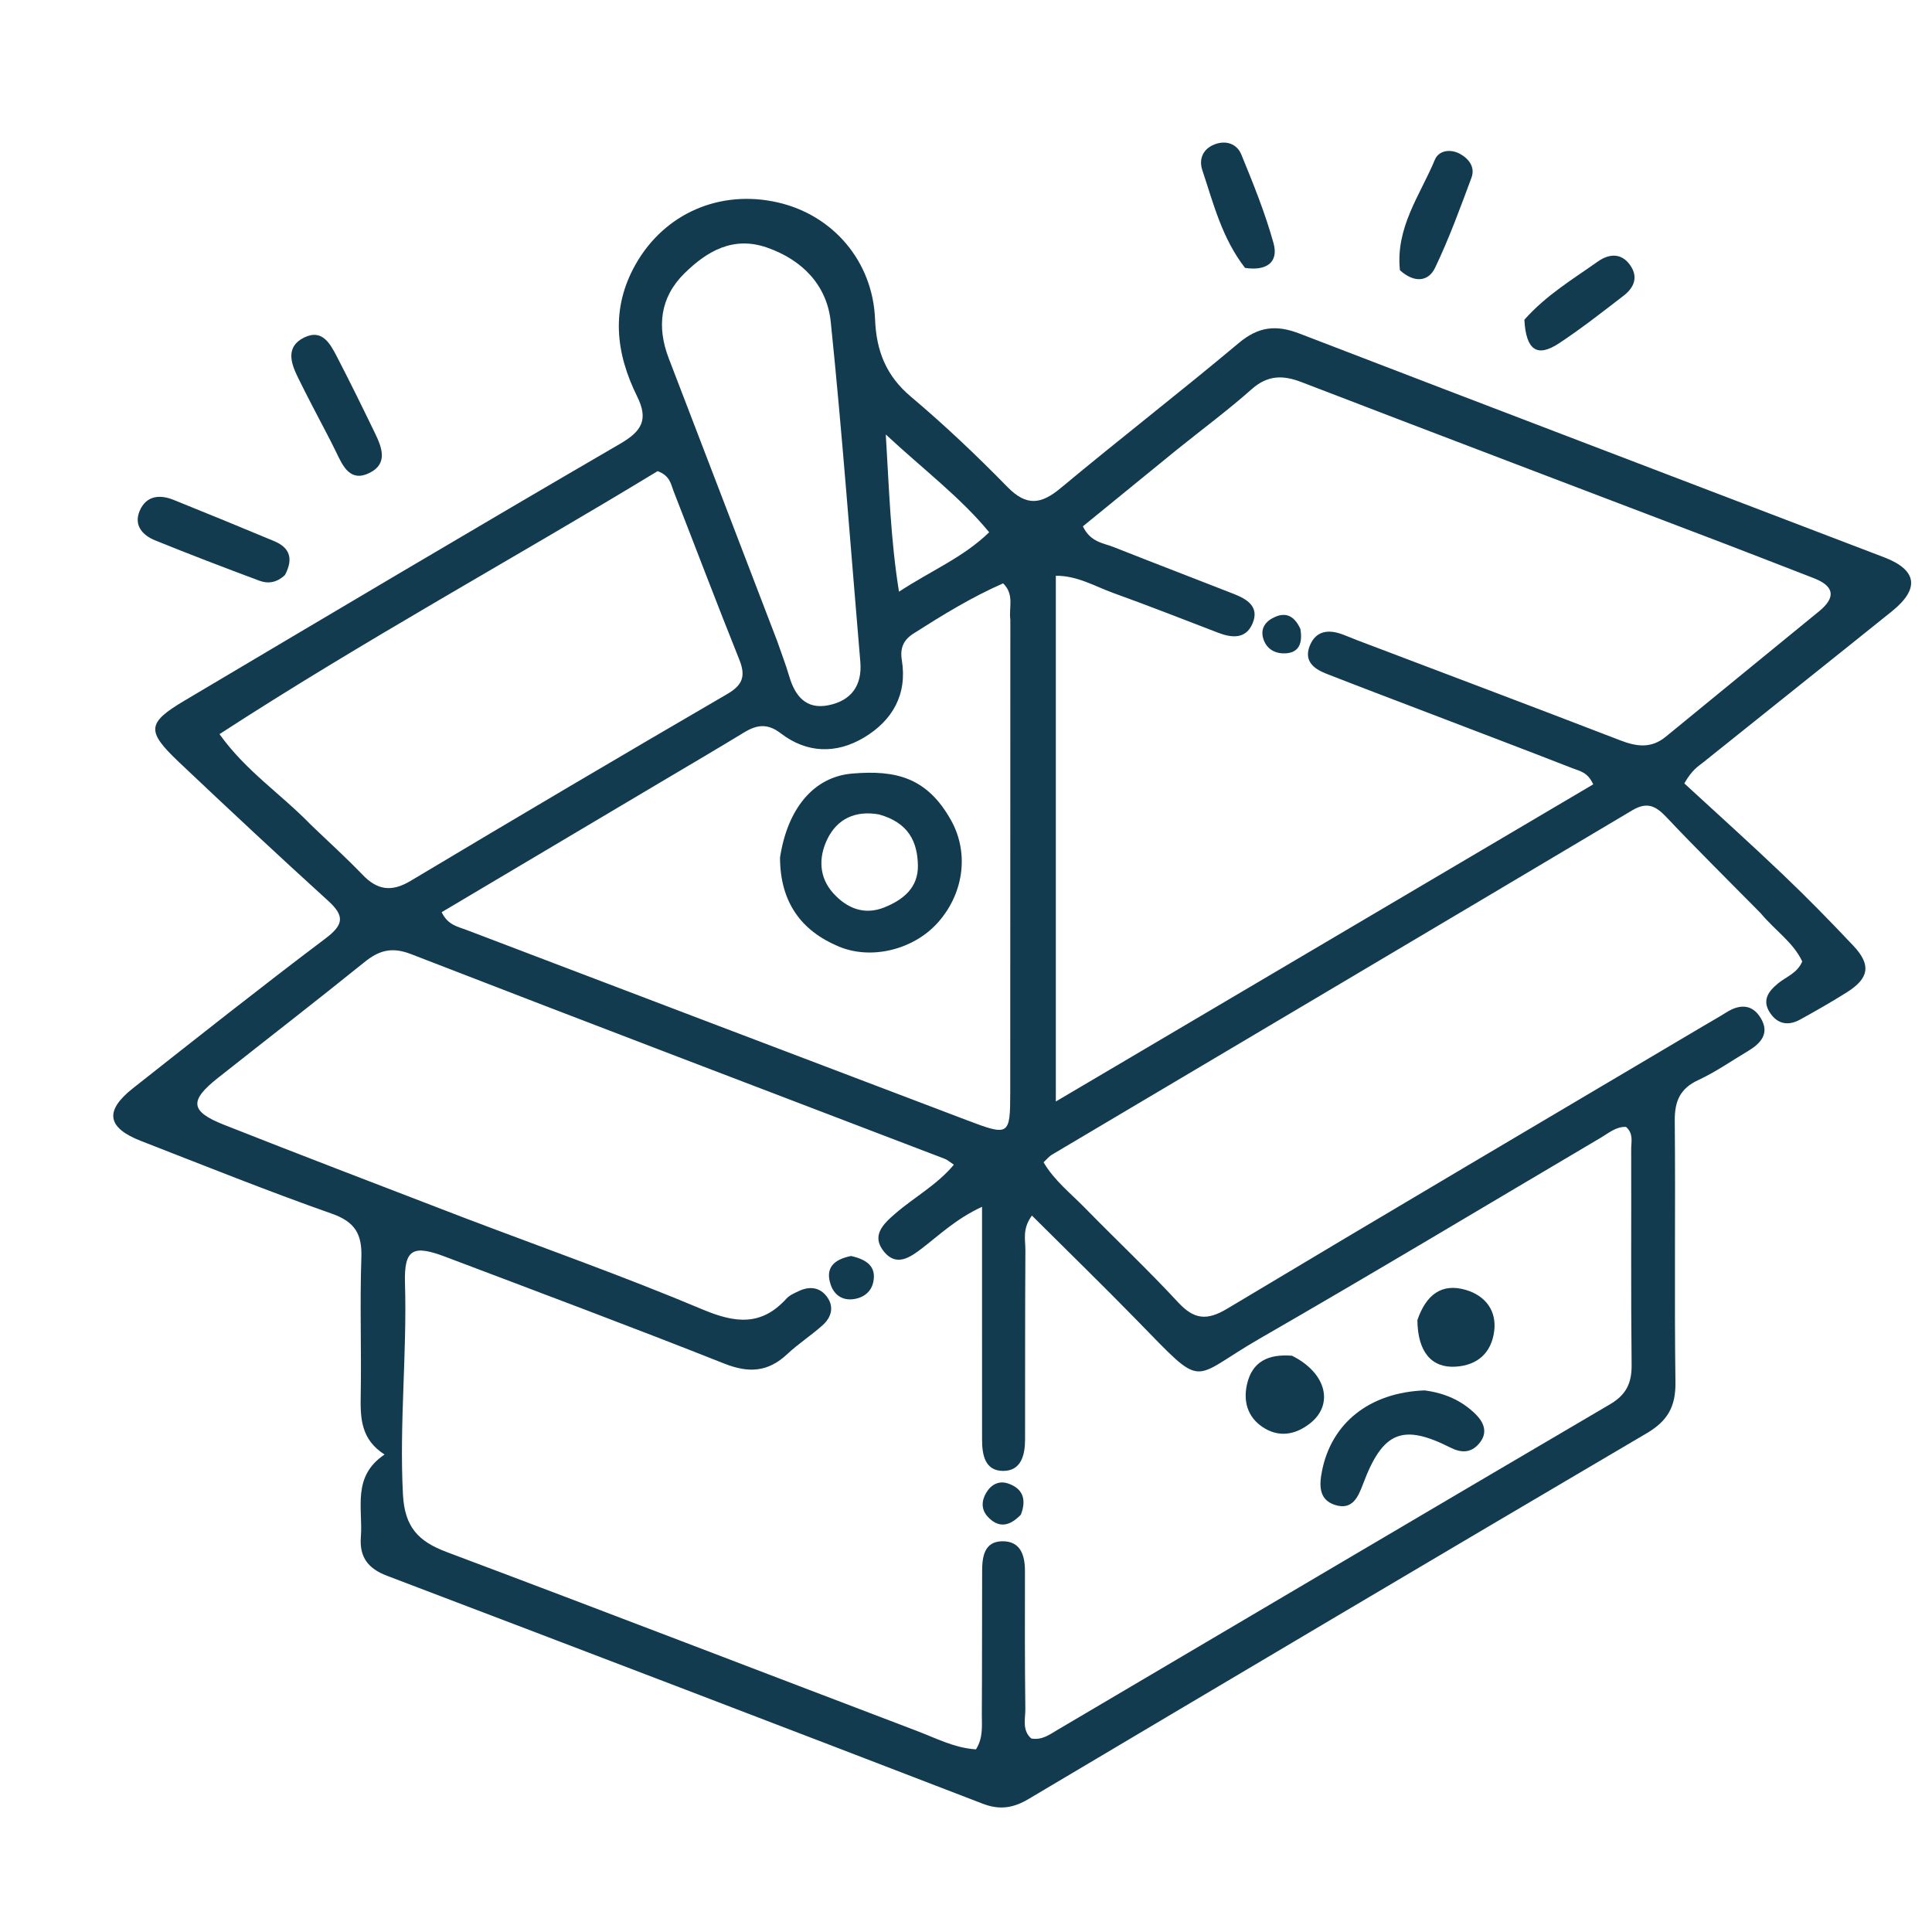 <svg version="1.1" id="Layer_1" xmlns="http://www.w3.org/2000/svg" xmlns:xlink="http://www.w3.org/1999/xlink" x="0px" y="0px"
	 width="100%" viewBox="0 0 336 336" enable-background="new 0 0 336 336" xml:space="preserve">
<path fill="#133B4F" opacity="1" stroke="none" 
	d="
M306.193,158.806 
	C300.564,153.098 295.104,147.715 289.843,142.145 
	C287.988,140.18 286.482,139.371 283.878,140.92 
	C250.241,160.936 216.558,180.874 182.895,200.845 
	C182.483,201.089 182.172,201.502 181.489,202.139 
	C183.337,205.299 186.227,207.56 188.73,210.119 
	C194.088,215.599 199.677,220.86 204.877,226.482 
	C207.643,229.473 209.87,229.727 213.418,227.602 
	C240.995,211.076 268.694,194.753 296.355,178.368 
	C297.646,177.604 298.956,176.872 300.224,176.072 
	C302.557,174.599 304.76,174.595 306.24,177.099 
	C307.805,179.744 306.216,181.472 303.998,182.793 
	C301.136,184.497 298.381,186.434 295.374,187.827 
	C292.159,189.316 291.231,191.529 291.263,194.941 
	C291.402,210.104 291.181,225.271 291.382,240.432 
	C291.438,244.627 290.01,247.127 286.396,249.253 
	C250.502,270.366 214.687,291.612 178.879,312.871 
	C176.254,314.43 173.893,314.838 170.897,313.684 
	C136.398,300.389 101.861,287.194 67.305,274.048 
	C64.021,272.799 62.485,270.816 62.758,267.289 
	C63.142,262.323 61.147,256.805 66.882,252.959 
	C62.771,250.347 62.66,246.655 62.731,242.736 
	C62.875,234.74 62.567,226.732 62.845,218.744 
	C62.988,214.637 61.766,212.501 57.685,211.065 
	C46.535,207.143 35.559,202.721 24.538,198.436 
	C18.602,196.129 18.126,193.203 23.122,189.262 
	C34.24,180.494 45.347,171.706 56.649,163.179 
	C59.791,160.808 59.95,159.28 57.083,156.675 
	C48.33,148.721 39.682,140.649 31.096,132.514 
	C25.411,127.128 25.55,125.727 32.114,121.833 
	C57.326,106.876 82.529,91.901 107.871,77.163 
	C111.662,74.959 112.789,72.95 110.805,68.942 
	C107.071,61.397 106.184,53.678 110.536,45.984 
	C115.559,37.103 125.213,32.91 135.263,35.205 
	C144.879,37.401 151.786,45.439 152.185,55.527 
	C152.402,61.02 154.086,65.336 158.413,68.983 
	C164.265,73.916 169.845,79.209 175.198,84.682 
	C178.519,88.076 181.046,87.736 184.47,84.882 
	C194.704,76.352 205.252,68.198 215.46,59.64 
	C218.861,56.788 221.948,56.454 225.969,58.002 
	C259.847,71.048 293.781,83.95 327.686,96.927 
	C333.434,99.127 333.903,102.39 329.03,106.311 
	C318.133,115.081 307.181,123.782 296.272,132.538 
	C295.391,133.246 294.292,133.836 292.923,136.245 
	C298.637,141.511 304.422,146.703 310.044,152.067 
	C314.261,156.09 318.35,160.257 322.344,164.503 
	C325.443,167.796 325.071,170.12 321.231,172.549 
	C318.559,174.239 315.805,175.806 313.034,177.332 
	C310.994,178.454 309.111,178.11 307.809,176.112 
	C306.391,173.934 307.568,172.382 309.264,170.994 
	C310.655,169.856 312.543,169.274 313.434,167.216 
	C311.904,163.912 308.729,161.849 306.193,158.806 
M80.657,211.762 
	C94.51,217.029 108.499,221.972 122.15,227.717 
	C127.858,230.12 132.404,230.665 136.78,225.84 
	C137.314,225.25 138.151,224.899 138.898,224.544 
	C140.768,223.655 142.573,223.832 143.824,225.536 
	C145.115,227.295 144.577,229.11 143.077,230.459 
	C141.101,232.236 138.834,233.694 136.898,235.508 
	C133.572,238.624 130.223,238.837 125.964,237.148 
	C109.867,230.764 93.641,224.706 77.447,218.569 
	C71.839,216.444 70.255,217.192 70.433,223.165 
	C70.797,235.415 69.436,247.619 70.078,259.892 
	C70.378,265.628 72.773,268.074 77.706,269.927 
	C104.986,280.172 132.176,290.658 159.415,301.013 
	C162.76,302.285 166.009,304.003 169.736,304.236 
	C171.018,302.186 170.74,300.145 170.752,298.194 
	C170.804,289.862 170.78,281.529 170.805,273.197 
	C170.813,270.73 171.189,268.126 174.235,268.047 
	C177.42,267.964 178.258,270.381 178.252,273.208 
	C178.235,281.207 178.225,289.207 178.318,297.205 
	C178.338,298.939 177.72,300.903 179.341,302.34 
	C181.224,302.698 182.592,301.627 183.995,300.8 
	C215.995,281.937 247.967,263.028 280.002,244.224 
	C282.825,242.567 283.795,240.538 283.759,237.348 
	C283.618,224.85 283.721,212.351 283.684,199.852 
	C283.68,198.593 284.122,197.167 282.793,195.988 
	C281.097,195.893 279.815,197.025 278.413,197.853 
	C258.619,209.538 238.913,221.377 218.996,232.848 
	C206.779,239.884 209.744,241.935 197.802,229.696 
	C191.817,223.563 185.673,217.585 179.465,211.403 
	C177.755,213.73 178.338,215.615 178.328,217.365 
	C178.263,228.363 178.285,239.362 178.272,250.361 
	C178.269,253.077 177.575,255.814 174.468,255.812 
	C171.293,255.81 170.789,253.02 170.793,250.32 
	C170.804,240.821 170.791,231.322 170.789,221.823 
	C170.788,218.058 170.789,214.292 170.789,209.88 
	C166.319,211.943 163.462,214.709 160.346,217.101 
	C158.307,218.664 155.93,220.332 153.771,217.72 
	C151.449,214.91 153.583,212.886 155.722,211.039 
	C159.022,208.191 162.966,206.069 165.89,202.559 
	C165.148,202.071 164.77,201.713 164.321,201.541 
	C133.374,189.694 102.398,177.923 71.504,165.939 
	C68.168,164.645 65.958,165.249 63.386,167.325 
	C54.961,174.126 46.391,180.747 37.9,187.464 
	C32.888,191.429 33.054,193.281 38.937,195.607 
	C52.564,200.996 66.258,206.216 80.657,211.762 
M204.686,78.197 
	C199.196,82.674 193.707,87.15 188.328,91.536 
	C189.659,94.312 191.848,94.419 193.63,95.124 
	C200.597,97.883 207.598,100.552 214.572,103.292 
	C216.88,104.2 219.071,105.513 217.834,108.429 
	C216.676,111.16 214.268,110.968 211.86,110.046 
	C205.797,107.723 199.757,105.338 193.649,103.14 
	C190.429,101.981 187.382,100.107 183.624,100.131 
	C183.624,130.464 183.624,160.583 183.624,191.565 
	C215.334,172.851 246.24,154.612 277.079,136.412 
	C276.142,134.283 274.697,134.085 273.519,133.625 
	C265.454,130.478 257.359,127.407 249.275,124.311 
	C243.055,121.93 236.824,119.577 230.623,117.151 
	C228.423,116.29 226.699,114.896 227.82,112.222 
	C228.851,109.764 230.916,109.44 233.251,110.251 
	C234.193,110.578 235.106,110.991 236.039,111.345 
	C251.294,117.138 266.568,122.883 281.791,128.759 
	C284.654,129.864 287.173,130.203 289.712,128.115 
	C298.586,120.816 307.508,113.576 316.39,106.287 
	C319.335,103.87 319.004,101.924 315.429,100.546 
	C310.302,98.57 305.191,96.554 300.058,94.596 
	C275.481,85.221 250.884,75.895 226.334,66.45 
	C223.052,65.187 220.428,65.25 217.662,67.704 
	C213.681,71.236 209.395,74.422 204.686,78.197 
M175.711,107.748 
	C175.418,105.704 176.465,103.408 174.458,101.453 
	C168.98,103.85 163.905,106.976 158.872,110.179 
	C157.162,111.267 156.489,112.659 156.841,114.809 
	C157.816,120.771 155.209,125.309 150.269,128.264 
	C145.451,131.146 140.331,131.031 135.769,127.523 
	C133.503,125.78 131.641,126.024 129.443,127.36 
	C124.325,130.471 119.157,133.5 114.006,136.558 
	C101.609,143.92 89.211,151.28 76.815,158.64 
	C77.866,160.877 79.609,161.151 81.102,161.72 
	C110.18,172.794 139.264,183.849 168.353,194.893 
	C175.471,197.596 175.69,197.443 175.693,190.057 
	C175.703,162.934 175.705,135.81 175.711,107.748 
M54.058,143.435 
	C57.06,146.32 60.154,149.116 63.036,152.117 
	C65.627,154.816 68.091,155.18 71.413,153.193 
	C89.701,142.256 108.052,131.422 126.47,120.705 
	C129.226,119.102 129.704,117.526 128.564,114.686 
	C124.661,104.966 120.957,95.167 117.142,85.412 
	C116.677,84.223 116.555,82.753 114.371,81.935 
	C89.417,97.106 63.358,111.321 38.173,127.675 
	C42.766,134.104 48.73,137.956 54.058,143.435 
M135.162,111.489 
	C135.866,113.532 136.648,115.553 137.259,117.624 
	C138.27,121.059 140.2,123.426 144.057,122.656 
	C148.006,121.867 149.977,119.266 149.62,115.083 
	C147.937,95.376 146.509,75.644 144.477,55.974 
	C143.823,49.644 139.578,45.211 133.396,43.055 
	C127.52,41.006 122.954,43.676 119.019,47.552 
	C114.782,51.727 114.21,56.855 116.3,62.31 
	C122.489,78.462 128.703,94.605 135.162,111.489 
M172.032,92.569 
	C167.002,86.457 160.705,81.75 154.05,75.562 
	C154.646,85.254 154.866,93.653 156.345,102.904 
	C162.129,99.129 167.493,96.96 172.032,92.569 
z"/>
<path fill="#133B4F" opacity="1" stroke="none" 
	d="
M49.555,100.005 
	C48.045,101.422 46.517,101.52 45.085,100.985 
	C39.018,98.72 32.967,96.41 26.968,93.973 
	C24.793,93.09 23.234,91.364 24.282,88.868 
	C25.39,86.229 27.715,85.94 30.167,86.926 
	C36.023,89.279 41.858,91.685 47.684,94.111 
	C50.319,95.209 51.113,97.087 49.555,100.005 
z"/>
<path fill="#133B4F" opacity="1" stroke="none" 
	d="
M57.414,76.527 
	C55.415,72.667 53.53,69.161 51.785,65.587 
	C50.564,63.087 49.657,60.304 52.888,58.703 
	C55.997,57.163 57.395,59.722 58.555,61.954 
	C60.847,66.367 63.036,70.834 65.203,75.31 
	C66.404,77.789 67.518,80.612 64.299,82.228 
	C60.927,83.921 59.644,81.112 58.467,78.638 
	C58.182,78.039 57.88,77.448 57.414,76.527 
z"/>
<path fill="#133B4F" opacity="1" stroke="none" 
	d="
M216.523,46.591 
	C212.491,41.37 211.029,35.368 209.097,29.585 
	C208.461,27.679 209.197,25.899 211.23,25.11 
	C213.227,24.334 215.124,25.023 215.879,26.864 
	C217.957,31.926 220.023,37.034 221.484,42.293 
	C222.411,45.628 220.245,47.163 216.523,46.591 
z"/>
<path fill="#133B4F" opacity="1" stroke="none" 
	d="
M243.463,46.996 
	C242.691,39.512 246.997,33.911 249.55,27.765 
	C250.224,26.144 252.266,25.85 253.933,26.77 
	C255.496,27.632 256.576,29.114 255.908,30.908 
	C253.942,36.189 252.008,41.507 249.575,46.576 
	C248.397,49.032 245.935,49.234 243.463,46.996 
z"/>
<path fill="#133B4F" opacity="1" stroke="none" 
	d="
M265.106,55.61 
	C268.92,51.308 273.526,48.57 277.858,45.5 
	C279.789,44.131 281.98,43.889 283.552,46.186 
	C284.963,48.248 284.133,50.065 282.382,51.414 
	C278.69,54.257 275.015,57.145 271.13,59.707 
	C267.334,62.211 265.401,60.932 265.106,55.61 
z"/>
<path fill="#133B4F" opacity="1" stroke="none" 
	d="
M247.743,241.808 
	C251.384,242.286 254.215,243.611 256.538,245.858 
	C258.1,247.369 258.87,249.204 257.172,251.124 
	C255.771,252.708 254.128,252.705 252.244,251.753 
	C243.893,247.535 240.468,248.984 237.052,258.081 
	C236.194,260.365 235.191,262.693 232.174,261.729 
	C229.31,260.813 229.441,258.254 229.899,255.892 
	C231.528,247.503 238.146,242.181 247.743,241.808 
z"/>
<path fill="#133B4F" opacity="1" stroke="none" 
	d="
M246.504,229.576 
	C248.014,225.195 250.712,223.07 254.977,224.347 
	C258.314,225.347 260.324,227.942 259.858,231.523 
	C259.379,235.207 257.039,237.431 253.169,237.68 
	C248.989,237.949 246.549,235.14 246.504,229.576 
z"/>
<path fill="#133B4F" opacity="1" stroke="none" 
	d="
M224.695,235.78 
	C230.703,238.773 232.021,244.258 227.829,247.548 
	C225.283,249.547 222.378,250.069 219.554,248.163 
	C216.94,246.398 216.198,243.676 216.877,240.715 
	C217.763,236.849 220.504,235.441 224.695,235.78 
z"/>
<path fill="#133B4F" opacity="1" stroke="none" 
	d="
M148.012,218.434 
	C150.692,219.044 152.437,220.217 151.881,222.935 
	C151.515,224.726 150.108,225.748 148.319,225.951 
	C146.425,226.166 145.061,225.157 144.471,223.432 
	C143.488,220.557 144.938,219.051 148.012,218.434 
z"/>
<path fill="#133B4F" opacity="1" stroke="none" 
	d="
M177.545,263.417 
	C175.461,265.6 173.54,265.709 171.75,263.74 
	C170.622,262.5 170.686,261.003 171.521,259.599 
	C172.375,258.165 173.747,257.461 175.311,257.995 
	C177.71,258.813 178.637,260.565 177.545,263.417 
z"/>
<path fill="#133B4F" opacity="1" stroke="none" 
	d="
M226.155,109.386 
	C226.56,111.797 225.947,113.451 223.683,113.619 
	C222.03,113.741 220.427,113.082 219.77,111.281 
	C219.175,109.653 219.787,108.36 221.231,107.551 
	C223.305,106.39 224.986,106.814 226.155,109.386 
z"/>
<path fill="#133B4F" opacity="1" stroke="none" 
	d="
M135.656,149.136 
	C136.951,140.7 141.437,135.108 148.204,134.533 
	C155.809,133.886 161.252,135.201 165.418,142.69 
	C168.62,148.446 167.577,155.63 162.897,160.674 
	C158.776,165.116 151.598,166.993 145.895,164.622 
	C139.331,161.892 135.673,156.894 135.656,149.136 
M152.891,141.646 
	C148.797,140.902 145.558,142.384 143.831,146.043 
	C142.361,149.158 142.406,152.573 144.92,155.348 
	C147.326,158.003 150.35,159.214 153.86,157.784 
	C157.084,156.471 159.704,154.376 159.635,150.509 
	C159.561,146.391 158.011,143.084 152.891,141.646 
z"/>
</svg>